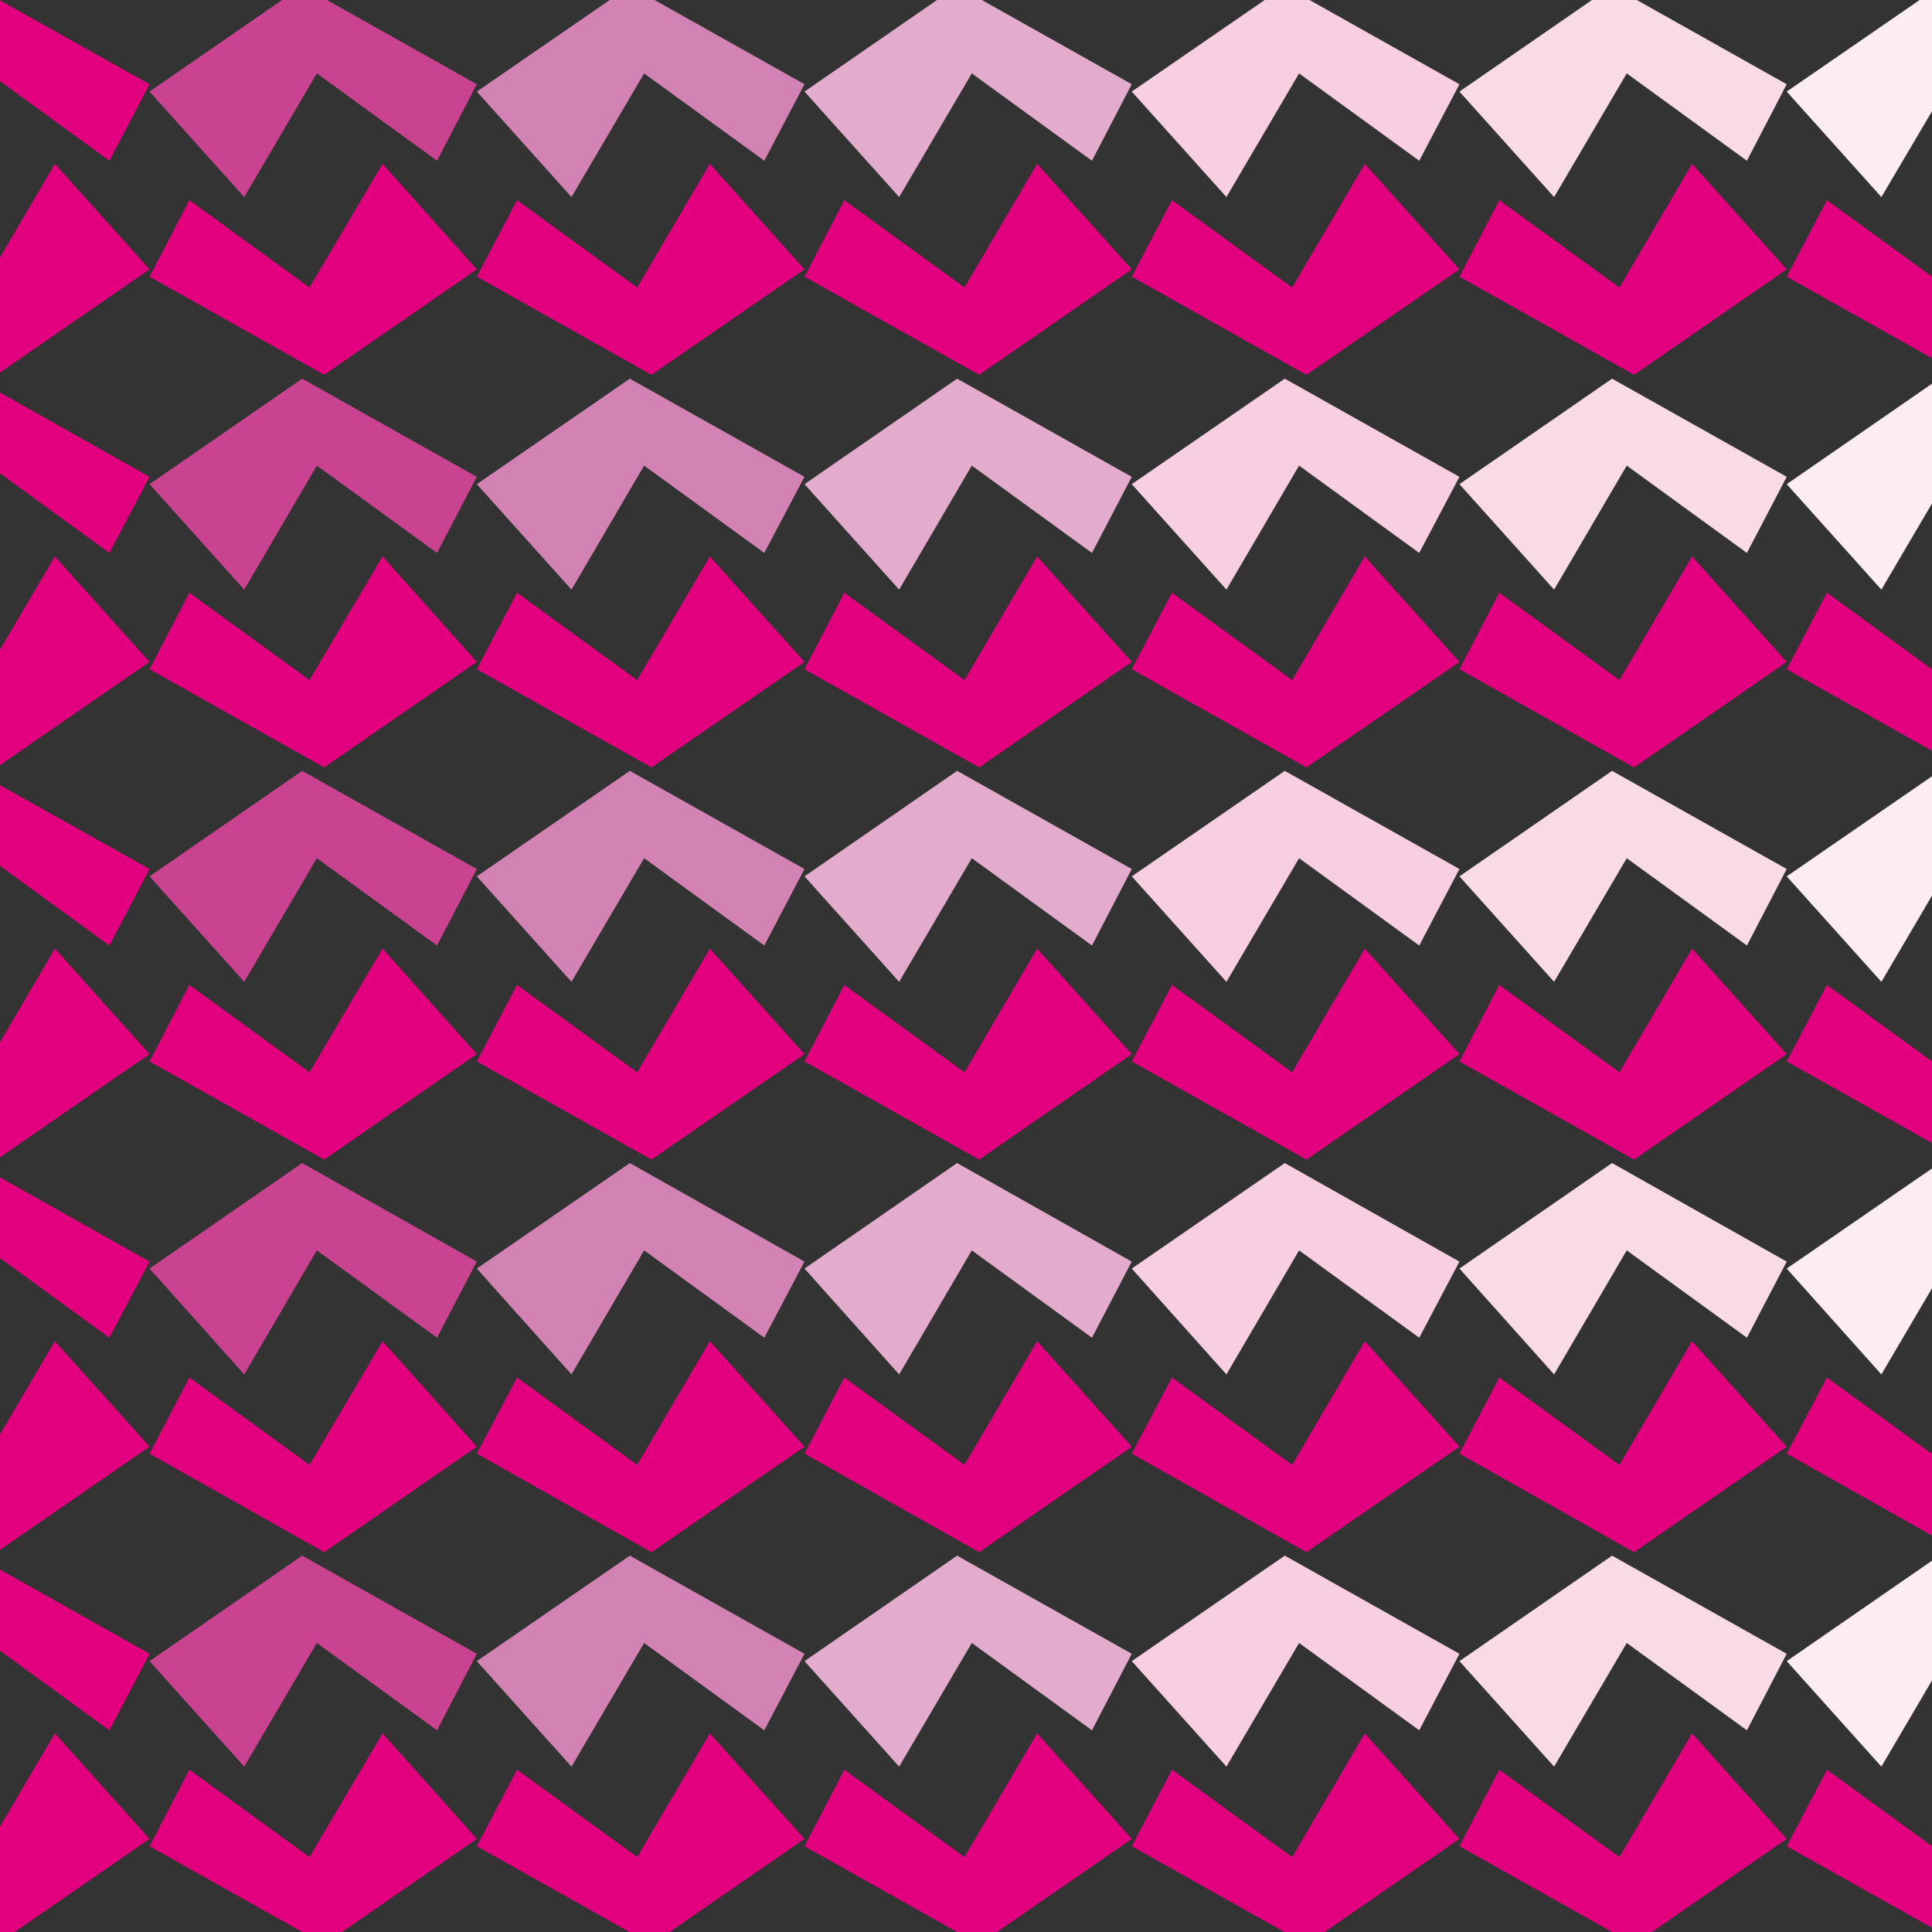 <?xml version="1.0" encoding="utf-8"?>
<!-- Generator: Adobe Illustrator 21.1.0, SVG Export Plug-In . SVG Version: 6.00 Build 0)  -->
<svg version="1.1" id="レイヤー_1" xmlns="http://www.w3.org/2000/svg" xmlns:xlink="http://www.w3.org/1999/xlink" x="0px"
	 y="0px" viewBox="0 0 500 500" style="enable-background:new 0 0 500 500;" xml:space="preserve">
<rect x="0" y="0" width="500" height="500" fill="#333333" stroke="none"/>
<style type="text/css">
	.st0{fill:#E3007F;}
	.st1{fill:#C94391;}
	.st2{fill:#D383B3;}
	.st3{fill:#E4ACCC;}
	.st4{fill:#F7CFE0;}
	.st5{fill:#F9DBE8;}
	.st6{fill:#FCEDF3;}
</style>
<g>
	<polygon class="st0" points="28.3,41.6 38.7,21.8 0,0.1 0,21 	"/>
	<polygon class="st1" points="63.2,51 82,19 113.1,41.6 123.4,21.8 84.6,0 73,0 38.7,23.7 	"/>
	<polygon class="st2" points="147.9,51 166.7,19 197.8,41.6 208.2,21.8 169.4,0 157.8,0 123.4,23.7 	"/>
	<polygon class="st3" points="232.7,51 251.5,19 282.6,41.6 292.9,21.8 254.1,0 242.5,0 208.2,23.7 	"/>
	<polygon class="st4" points="317.4,51 336.2,19 367.3,41.6 377.7,21.8 338.9,0 327.3,0 292.9,23.7 	"/>
	<polygon class="st5" points="402.2,51 421,19 452.1,41.6 462.4,21.8 423.6,0 412,0 377.7,23.7 	"/>
	<polygon class="st6" points="486.9,51 500,28.8 500,0 496.8,0 462.4,23.7 	"/>
	<polygon class="st0" points="472.8,51.8 462.4,71.6 500,92.7 500,71.6 	"/>
	<polygon class="st0" points="377.7,71.6 422.9,97 462.4,69.7 437.9,42.4 419.1,74.4 388,51.8 	"/>
	<polygon class="st0" points="292.9,71.6 338.1,97 377.7,69.7 353.2,42.4 334.4,74.4 303.3,51.8 	"/>
	<polygon class="st0" points="208.2,71.6 253.4,97 292.9,69.7 268.4,42.4 249.6,74.4 218.5,51.8 	"/>
	<polygon class="st0" points="123.4,71.6 168.6,97 208.2,69.7 183.7,42.4 164.9,74.4 133.8,51.8 	"/>
	<polygon class="st0" points="38.7,71.6 83.9,97 123.4,69.7 99,42.4 80.1,74.4 49,51.8 	"/>
	<polygon class="st0" points="0,66.6 0,96.4 38.7,69.7 14.2,42.4 	"/>
	<polygon class="st0" points="28.3,143.1 38.7,123.4 0,101.6 0,122.5 	"/>
	<polygon class="st2" points="123.4,125.3 147.9,152.6 166.7,120.5 197.8,143.1 208.2,123.4 163,98 	"/>
	<polygon class="st3" points="208.2,125.3 232.7,152.6 251.5,120.5 282.6,143.1 292.9,123.4 247.7,98 	"/>
	<polygon class="st4" points="332.5,98 292.9,125.3 317.4,152.6 336.2,120.5 367.3,143.1 377.7,123.4 	"/>
	<polygon class="st5" points="377.7,125.3 402.2,152.6 421,120.5 452.1,143.1 462.4,123.4 417.2,98 	"/>
	<polygon class="st1" points="82,120.5 113.1,143.1 123.4,123.4 78.2,98 38.7,125.3 63.2,152.6 	"/>
	<polygon class="st6" points="500,130.3 500,99.3 462.4,125.3 486.9,152.6 	"/>
	<polygon class="st0" points="472.8,153.4 462.4,173.2 500,194.3 500,173.2 	"/>
	<polygon class="st0" points="437.9,144 419.1,176 388,153.4 377.7,173.2 422.9,198.6 462.4,171.3 	"/>
	<polygon class="st0" points="353.2,144 334.4,176 303.3,153.4 292.9,173.2 338.1,198.6 377.7,171.3 	"/>
	<polygon class="st0" points="208.2,173.2 253.4,198.6 292.9,171.3 268.4,144 249.6,176 218.5,153.4 	"/>
	<polygon class="st0" points="123.4,173.2 168.6,198.6 208.2,171.3 183.7,144 164.9,176 133.8,153.4 	"/>
	<polygon class="st0" points="123.4,171.3 99,144 80.1,176 49,153.4 38.7,173.2 83.9,198.6 	"/>
	<polygon class="st0" points="38.7,171.3 14.2,144 0,168.1 0,198 	"/>
	<polygon class="st0" points="28.3,244.7 38.7,224.9 0,203.2 0,224.1 	"/>
	<polygon class="st2" points="163,199.5 123.4,226.8 147.9,254.1 166.7,222.1 197.8,244.7 208.2,224.9 	"/>
	<polygon class="st3" points="247.7,199.5 208.2,226.8 232.7,254.1 251.5,222.1 282.6,244.7 292.9,224.9 	"/>
	<polygon class="st4" points="332.5,199.5 292.9,226.8 317.4,254.1 336.2,222.1 367.3,244.7 377.7,224.9 	"/>
	<polygon class="st5" points="377.7,226.8 402.2,254.1 421,222.1 452.1,244.7 462.4,224.9 417.2,199.5 	"/>
	<polygon class="st1" points="82,222.1 113.1,244.7 123.4,224.9 78.2,199.5 38.7,226.8 63.2,254.1 	"/>
	<polygon class="st6" points="500,231.8 500,200.9 462.4,226.8 486.9,254.1 	"/>
	<polygon class="st0" points="472.8,254.9 462.4,274.7 500,295.8 500,274.7 	"/>
	<polygon class="st0" points="462.4,272.8 437.9,245.5 419.1,277.5 388,254.9 377.7,274.7 422.9,300.1 	"/>
	<polygon class="st0" points="377.7,272.8 353.2,245.5 334.4,277.5 303.3,254.9 292.9,274.7 338.1,300.1 	"/>
	<polygon class="st0" points="292.9,272.8 268.4,245.5 249.6,277.5 218.5,254.9 208.2,274.7 253.4,300.1 	"/>
	<polygon class="st0" points="208.2,272.8 183.7,245.5 164.9,277.5 133.8,254.9 123.4,274.7 168.6,300.1 	"/>
	<polygon class="st0" points="123.4,272.8 99,245.5 80.1,277.5 49,254.9 38.7,274.7 83.9,300.1 	"/>
	<polygon class="st0" points="38.7,272.8 14.2,245.5 0,269.7 0,299.5 	"/>
	<polygon class="st0" points="0,304.7 0,325.6 28.3,346.2 38.7,326.5 	"/>
	<polygon class="st1" points="78.2,301 38.7,328.3 63.2,355.7 82,323.6 113.1,346.2 123.4,326.5 	"/>
	<polygon class="st2" points="163,301 123.4,328.3 147.9,355.7 166.7,323.6 197.8,346.2 208.2,326.5 	"/>
	<polygon class="st3" points="247.7,301 208.2,328.3 232.7,355.7 251.5,323.6 282.6,346.2 292.9,326.5 	"/>
	<polygon class="st4" points="332.5,301 292.9,328.3 317.4,355.7 336.2,323.6 367.3,346.2 377.7,326.5 	"/>
	<polygon class="st5" points="417.2,301 377.7,328.3 402.2,355.7 421,323.6 452.1,346.2 462.4,326.5 	"/>
	<polygon class="st6" points="500,333.4 500,302.4 462.4,328.3 486.9,355.7 	"/>
	<polygon class="st0" points="500,376.3 472.8,356.5 462.4,376.2 500,397.4 	"/>
	<polygon class="st0" points="462.4,374.4 437.9,347.1 419.1,379.1 388,356.5 377.7,376.2 422.9,401.7 	"/>
	<polygon class="st0" points="377.7,374.4 353.2,347.1 334.4,379.1 303.3,356.5 292.9,376.2 338.1,401.7 	"/>
	<polygon class="st0" points="292.9,374.4 268.4,347.1 249.6,379.1 218.5,356.5 208.2,376.2 253.4,401.7 	"/>
	<polygon class="st0" points="208.2,374.4 183.7,347.1 164.9,379.1 133.8,356.5 123.4,376.2 168.6,401.7 	"/>
	<polygon class="st0" points="123.4,374.4 99,347.1 80.1,379.1 49,356.5 38.7,376.2 83.9,401.7 	"/>
	<polygon class="st0" points="14.2,347.1 0,371.2 0,401.1 38.7,374.4 	"/>
	<polygon class="st0" points="0,406.2 0,427.2 28.3,447.8 38.7,428 	"/>
	<polygon class="st1" points="78.2,402.6 38.7,429.9 63.2,457.2 82,425.2 113.1,447.8 123.4,428 	"/>
	<polygon class="st2" points="163,402.6 123.4,429.9 147.9,457.2 166.7,425.2 197.8,447.8 208.2,428 	"/>
	<polygon class="st3" points="247.7,402.6 208.2,429.9 232.7,457.2 251.5,425.2 282.6,447.8 292.9,428 	"/>
	<polygon class="st4" points="332.5,402.6 292.9,429.9 317.4,457.2 336.2,425.2 367.3,447.8 377.7,428 	"/>
	<polygon class="st5" points="417.2,402.6 377.7,429.9 402.2,457.2 421,425.2 452.1,447.8 462.4,428 	"/>
	<polygon class="st6" points="500,434.9 500,403.9 462.4,429.9 486.9,457.2 	"/>
	<polygon class="st0" points="472.8,458 462.4,477.8 500,498.9 500,477.8 	"/>
	<polygon class="st0" points="437.9,448.6 419.1,480.6 388,458 377.7,477.8 417.2,500 427.5,500 462.4,475.9 	"/>
	<polygon class="st0" points="353.2,448.6 334.4,480.6 303.3,458 292.9,477.8 332.4,500 342.8,500 377.7,475.9 	"/>
	<polygon class="st0" points="268.4,448.6 249.6,480.6 218.5,458 208.2,477.8 247.7,500 258,500 292.9,475.9 	"/>
	<polygon class="st0" points="183.7,448.6 164.9,480.6 133.8,458 123.4,477.8 162.9,500 173.3,500 208.2,475.9 	"/>
	<polygon class="st0" points="99,448.6 80.1,480.6 49,458 38.7,477.8 78.2,500 88.5,500 123.4,475.9 	"/>
	<polygon class="st0" points="14.2,448.6 0,472.7 0,500 3.8,500 38.7,475.9 	"/>
</g>
</svg>
